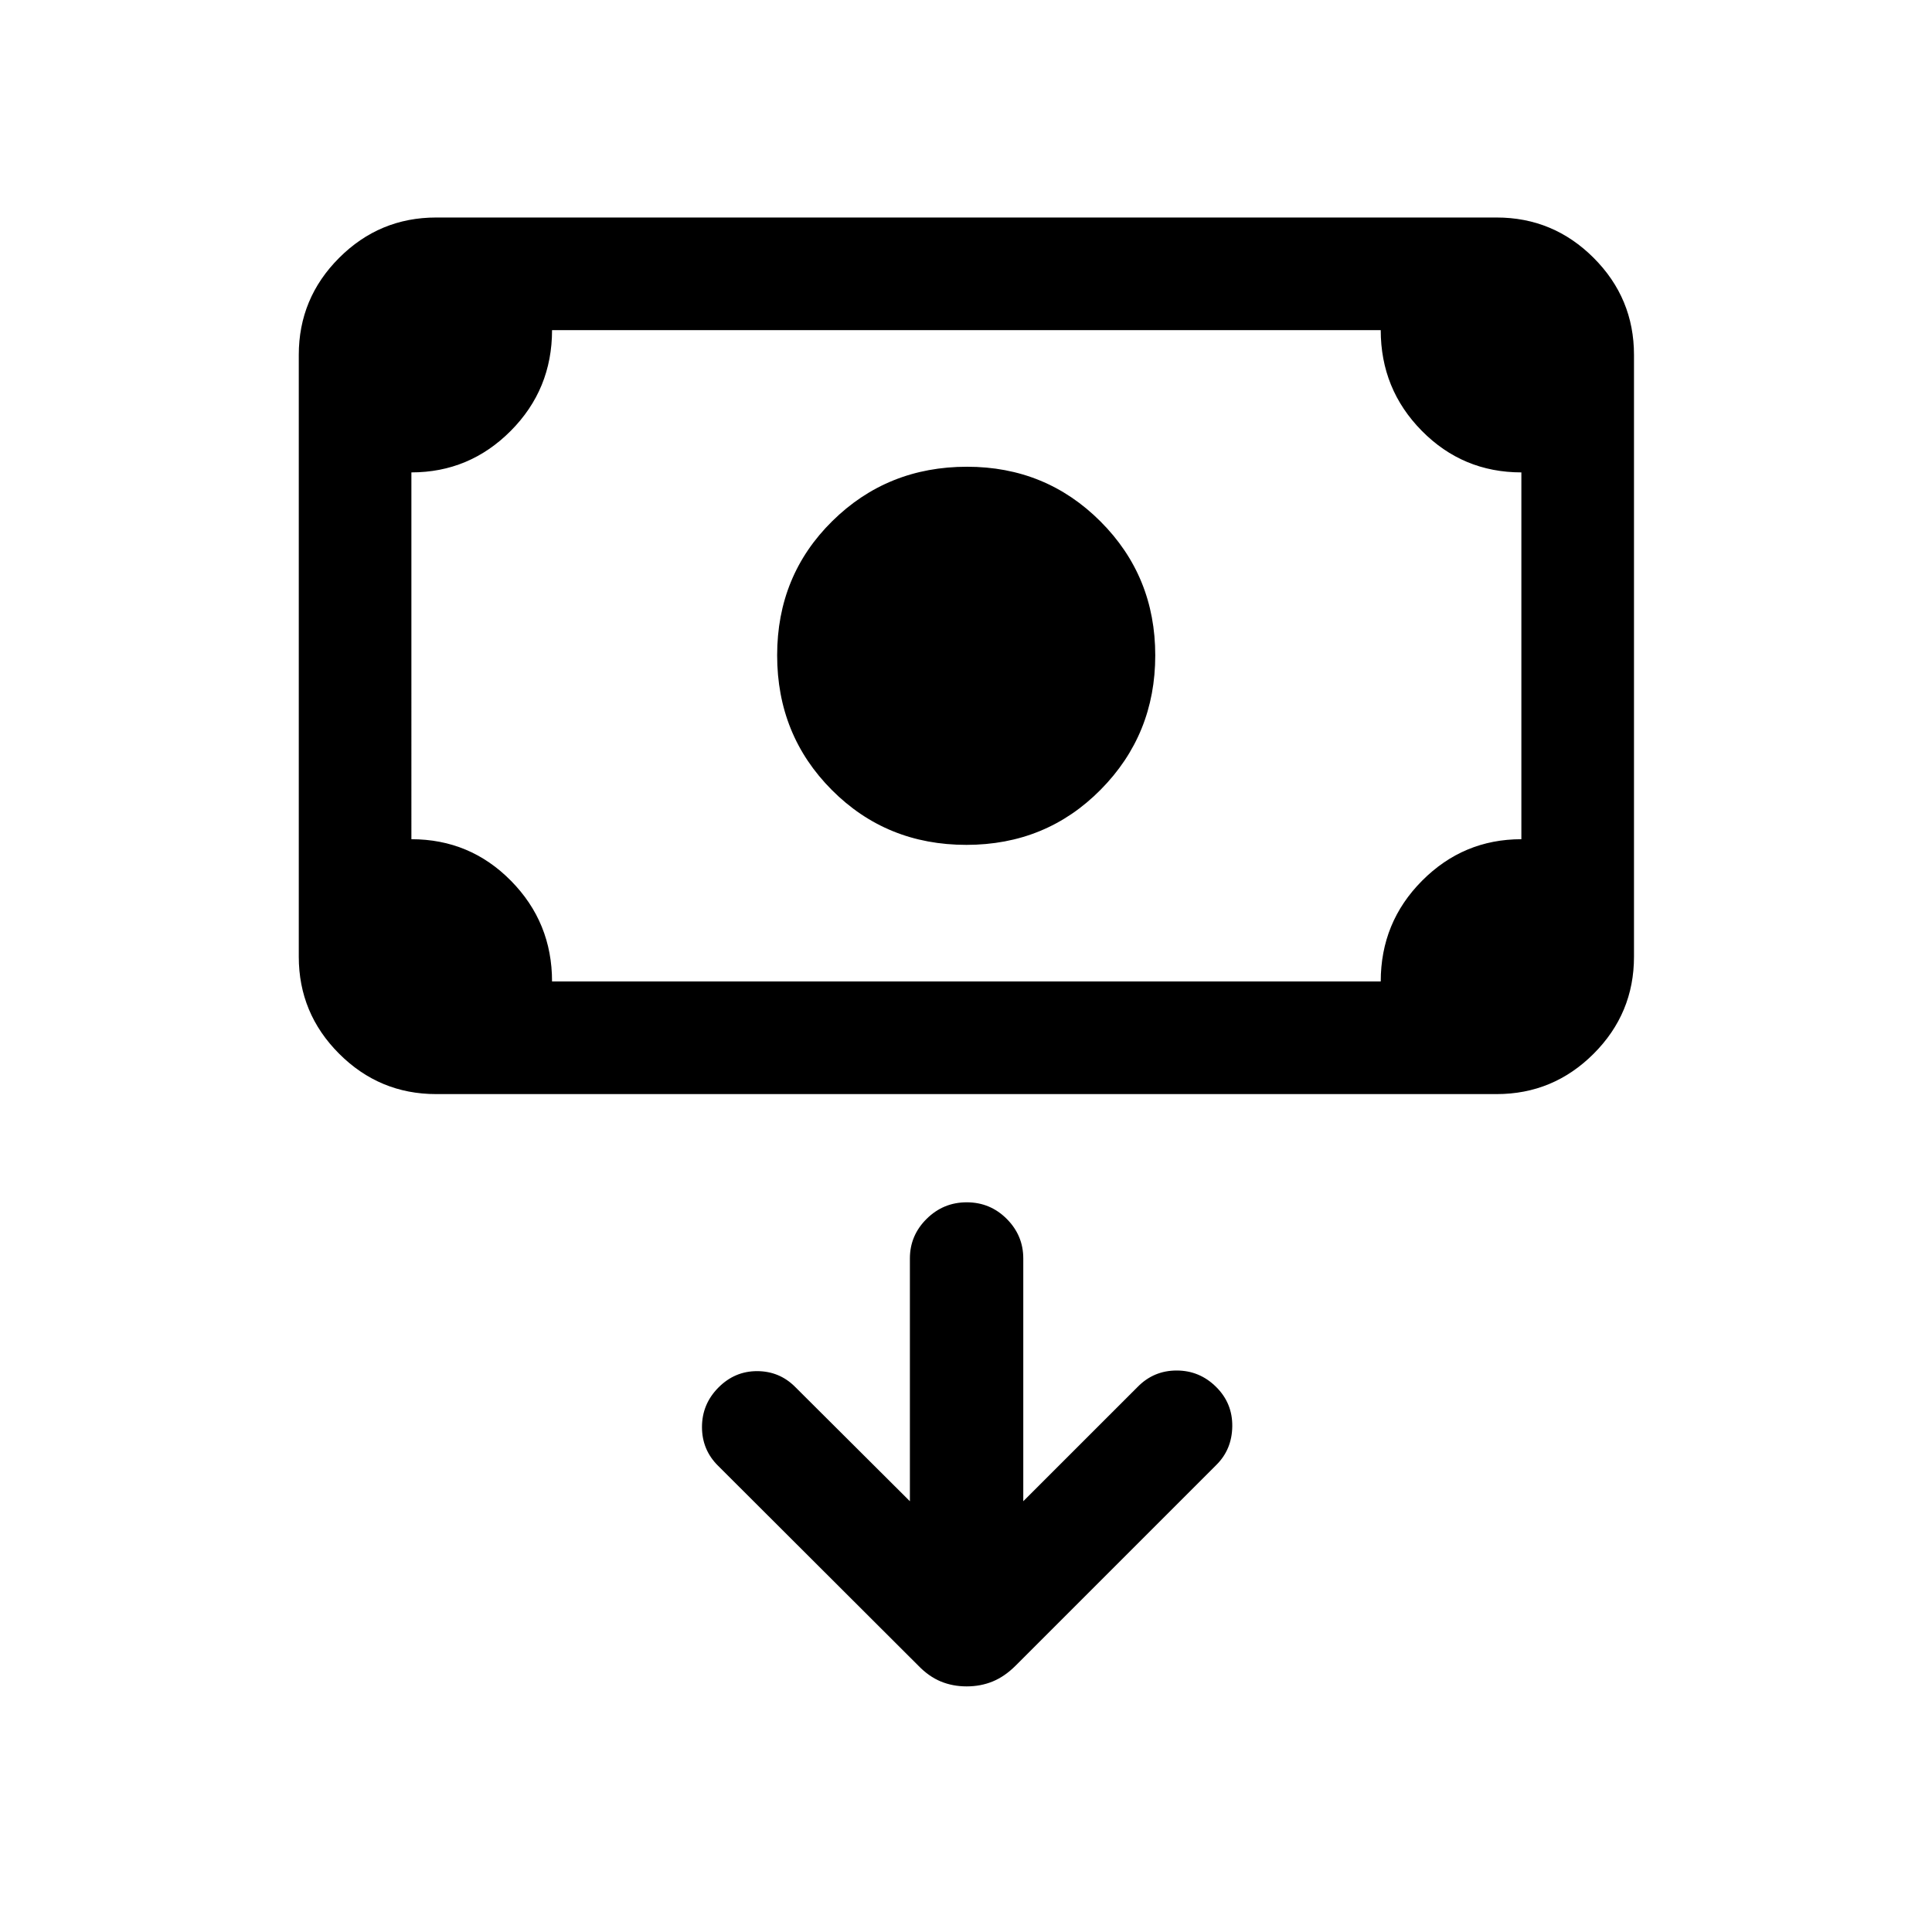 <svg xmlns="http://www.w3.org/2000/svg" height="24" viewBox="0 -960 960 960" width="24"><path d="M480.15-540.19q-39.65 0-66.82-27.27-27.17-27.27-27.17-66.92 0-39.66 27.39-66.68 27.39-27.02 66.96-27.02 39.16 0 66.34 27.21 27.19 27.21 27.19 66.52 0 39.31-27.12 66.73-27.11 27.43-66.77 27.43ZM216.73-416.35q-28.16 0-48.21-20.05-20.06-20.05-20.06-48.22v-299.03q0-28.16 20.06-48.22 20.05-20.05 48.21-20.05h526.92q28.16 0 48.22 20.05 20.05 20.06 20.05 48.22v299.03q0 28.17-20.05 48.22-20.06 20.05-48.22 20.05H216.73Zm57.58-55.96h411.77q0-29.42 20.53-50.05Q727.13-543 755.96-543v-182.27q-29.11 0-49.5-20.68-20.38-20.68-20.38-50.01H274.31q0 29.42-20.53 50.06-20.53 20.63-49.36 20.63V-543q29.12 0 49.5 20.68 20.39 20.69 20.39 50.01Zm-69.89 0v-323.65 323.65Zm247.7 258.27-57.04-56.84q-7.81-7.81-18.93-7.81-11.11 0-19.23 8.21-8.11 8.21-8.11 19.58 0 11.37 8.07 19.31l99.37 99.19q5.25 5.44 11.18 7.9t12.91 2.46q6.97 0 12.95-2.46 5.98-2.46 11.42-7.9l99.64-99.64q7.8-7.68 7.96-19.2.15-11.53-8.06-19.64-8.21-8.12-19.58-8.12-11.37 0-19.36 8.12l-56.85 56.84v-120.65q0-11.42-8.22-19.65-8.23-8.24-19.87-8.24t-19.95 8.24q-8.3 8.23-8.3 19.65v120.65Z"/></svg>